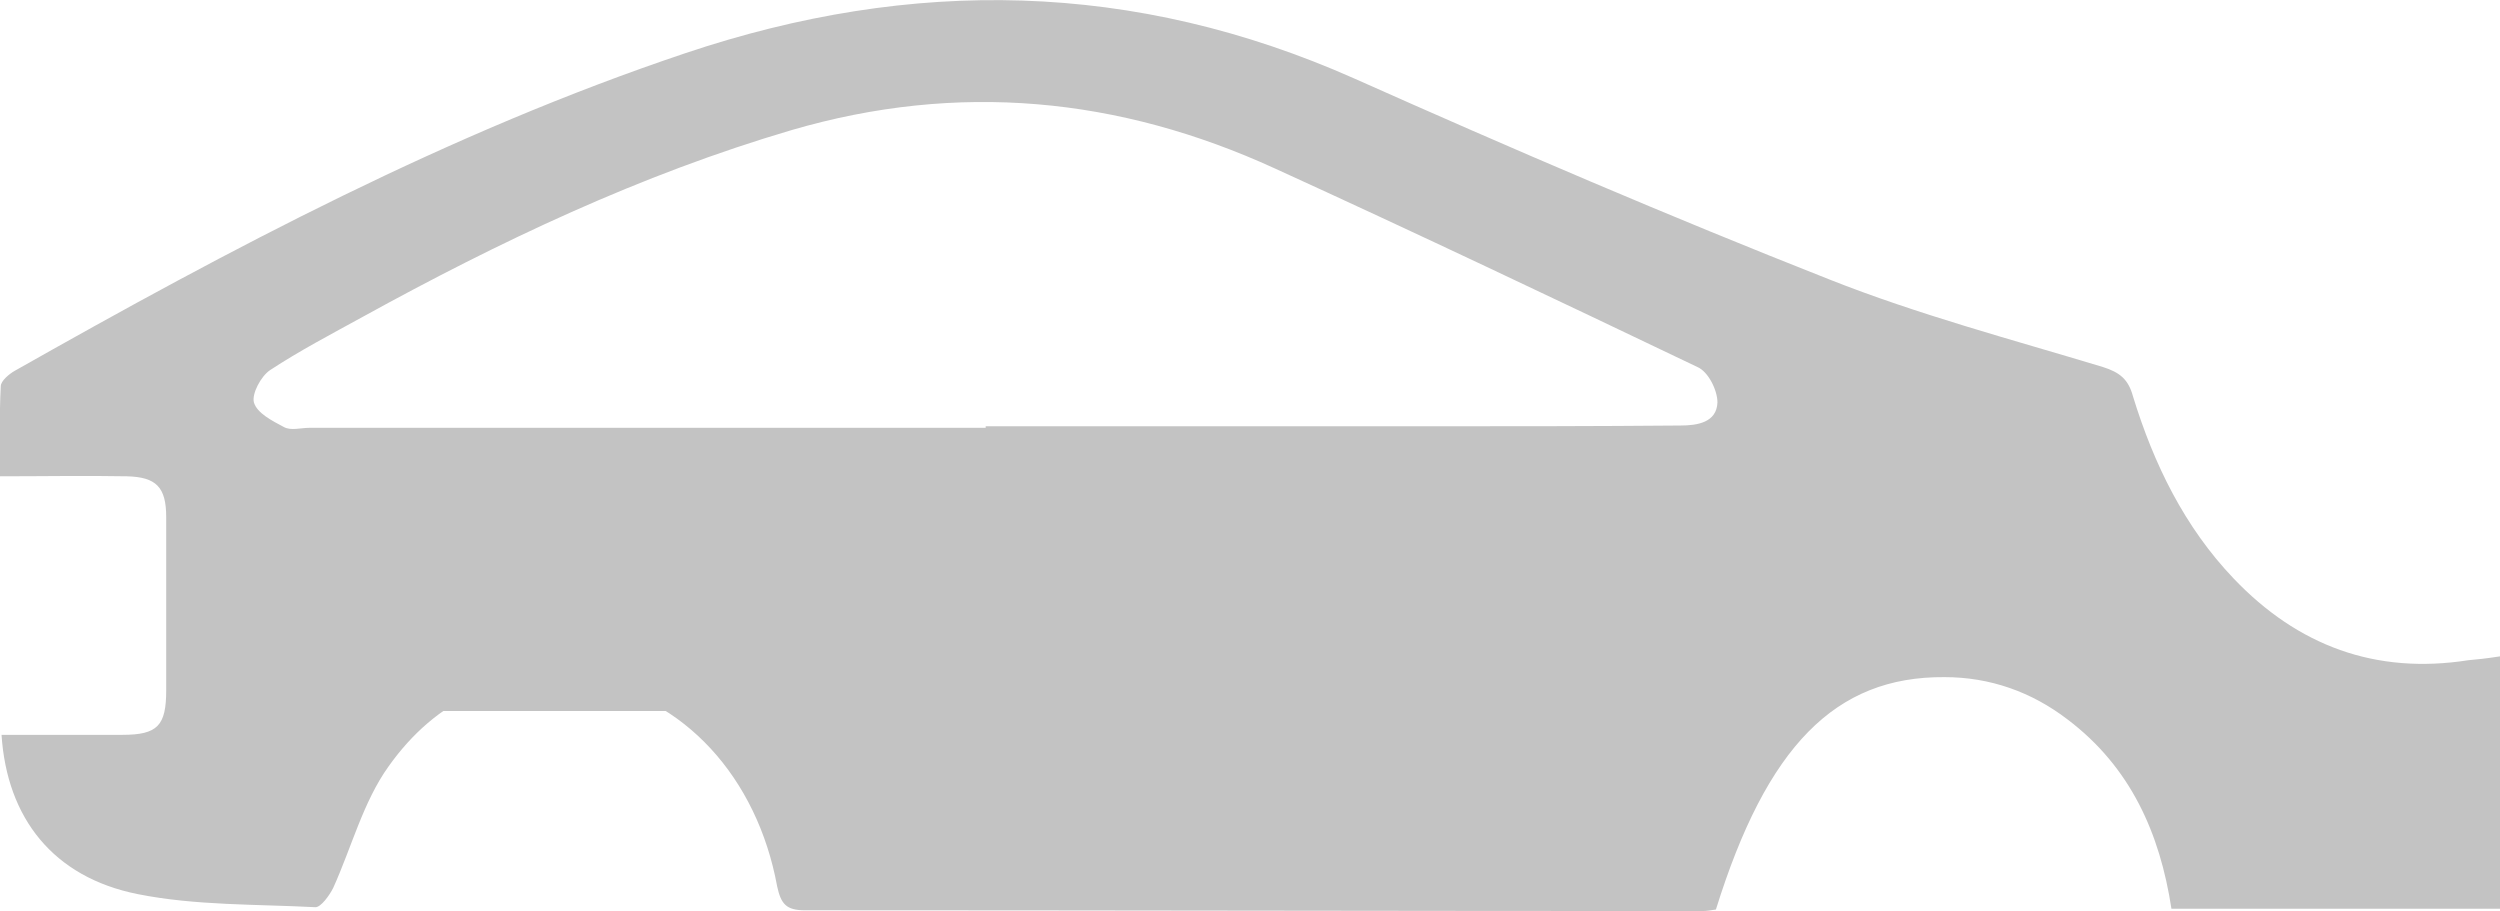 <?xml version="1.0" encoding="utf-8"?>
<!-- Generator: Adobe Illustrator 22.0.0, SVG Export Plug-In . SVG Version: 6.00 Build 0)  -->
<svg version="1.1" id="Layer_1" xmlns="http://www.w3.org/2000/svg" xmlns:xlink="http://www.w3.org/1999/xlink" x="0px" y="0px"
	 viewBox="0 0 324.9 118.4" style="enable-background:new 0 0 324.9 118.4;" xml:space="preserve">
<style type="text/css">
	.st0{fill:#C3C3C3;}
</style>
<path class="st0" d="M324.9,85.3c0,11.1,0,21.8,0,32.8c-14.1,0-28.3,0-42.7,0c-1.5-9.8-5.3-18.4-13.5-24.6c-4.7-3.6-10.1-5.5-16-5.5
	c-14.2-0.1-23.1,9-29.7,30.2c-0.6,0.1-1.2,0.2-1.8,0.2c-38.9,0-77.7-0.1-116.6-0.1c-2.4,0-3.1-0.8-3.6-3.1
	c-2.6-14.2-12.2-24.7-24.8-26.7C65.4,86.7,56.6,91,50.5,99.6c-3.3,4.6-4.8,10.5-7.2,15.8c-0.5,1-1.6,2.5-2.3,2.5
	c-7.7-0.4-15.6-0.2-23.1-1.7c-11-2.2-17-9.9-17.7-20.7c5.2,0,10.5,0,15.7,0c4.6,0,5.7-1.2,5.7-5.8c0-7.5,0-15,0-22.5
	c0-3.9-1.3-5.2-5.1-5.3c-5.4-0.1-10.7,0-16.5,0c0-4-0.1-7.9,0.1-11.7c0-0.7,1.1-1.6,1.8-2C30,32.3,58.4,17.2,89.1,6.9
	c29.5-9.9,58.3-9.4,86.9,3.3c20.4,9.1,40.9,17.9,61.7,26.1c11.6,4.6,23.7,7.8,35.6,11.4c2.2,0.7,3.3,1.6,3.9,3.8
	c2.7,8.8,6.7,17,13.1,23.7c8.3,8.7,18.4,12.5,30.5,10.6C321.9,85.7,323,85.6,324.9,85.3z M128.1,55.6c0-0.1,0-0.1,0-0.2
	c18.9,0,37.7,0,56.6,0c11.2,0,22.5,0,33.7-0.1c2.2,0,4.7-0.4,4.8-3c0-1.6-1.2-4-2.6-4.6c-18.2-8.7-36.5-17.4-54.9-25.8
	c-20.3-9.3-41.2-11.3-62.8-5c-19.7,5.8-38,14.5-55.8,24.3c-4,2.2-8.2,4.4-12,6.9c-1.2,0.8-2.4,3.1-2.1,4.2c0.4,1.4,2.4,2.4,3.9,3.2
	c0.9,0.5,2.2,0.1,3.3,0.1C69.6,55.6,98.9,55.6,128.1,55.6z"/>
<path class="st0" d="M129.1,66.2c7.4-0.3,14.6,0.8,21.3,3.5c16.7,6.8,33.2,14.1,49.8,21.3c-0.1,0.4-0.3,0.8-0.4,1.2
	c-23.5,0-47,0-70.7,0C129.1,83.8,129.1,75.1,129.1,66.2z"/>
<path class="st0" d="M120.8,66.3c0,9,0,17.4,0,26.1c-22.6,0-44.9,0-67.2,0C74.6,80.5,96,69.9,120.8,66.3z"/>
</svg>
